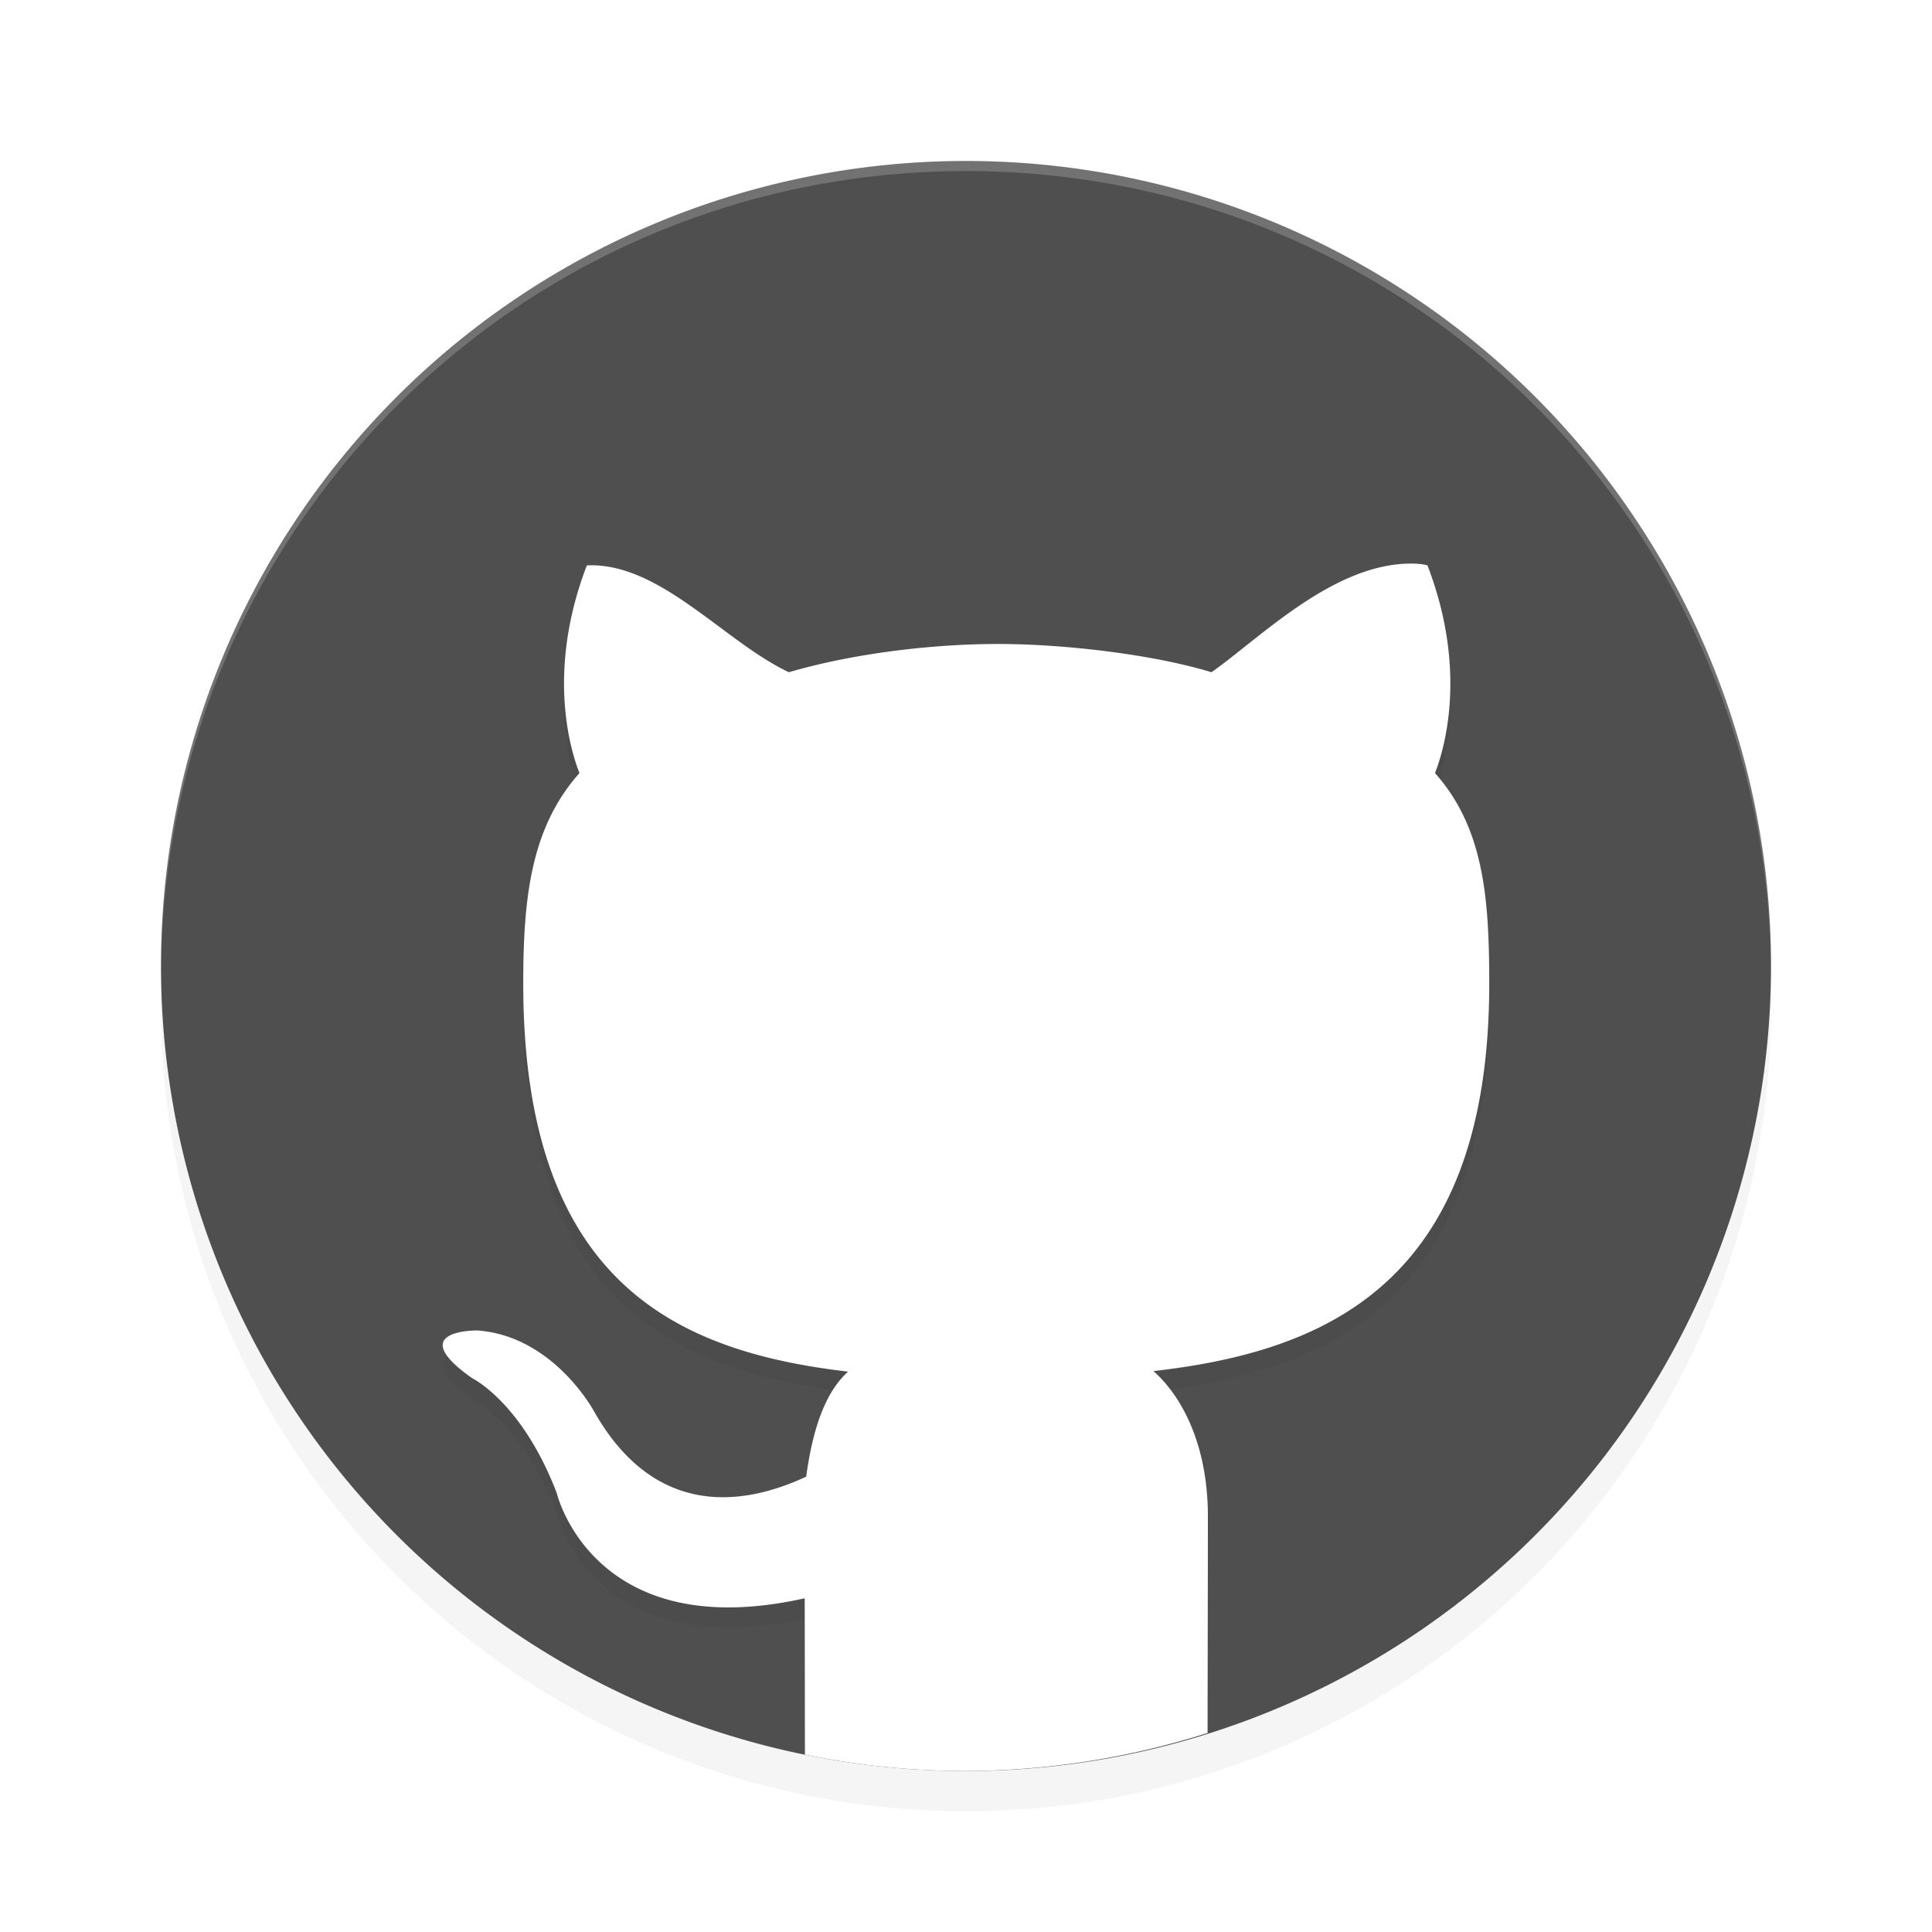 <?xml version="1.0" encoding="UTF-8" standalone="no"?>
<svg
  xmlns:dc="http://purl.org/dc/elements/1.1/"
  xmlns:cc="http://creativecommons.org/ns#"
  xmlns:rdf="http://www.w3.org/1999/02/22-rdf-syntax-ns#"
  xmlns:svg="http://www.w3.org/2000/svg"
  xmlns="http://www.w3.org/2000/svg"
  xmlns:sodipodi="http://sodipodi.sourceforge.net/DTD/sodipodi-0.dtd"
  xmlns:inkscape="http://www.inkscape.org/namespaces/inkscape"
  inkscape:version="1.0 (4035a4fb49, 2020-05-01)"
  sodipodi:docname="apps_github.svg"
  id="svg12"
  version="1"
  height="192"
  width="192">
 <defs
   id="defs16">
  <filter
    height="1.096"
    y="-0.048"
    width="1.096"
    x="-0.048"
    id="filter858"
    style="color-interpolation-filters:sRGB"
    inkscape:collect="always">
   <feGaussianBlur
     id="feGaussianBlur860"
     stdDeviation="3.2"
     inkscape:collect="always" />
  </filter>
  <filter
    height="1.091"
    y="-0.046"
    width="1.102"
    x="-0.051"
    id="filter890"
    style="color-interpolation-filters:sRGB"
    inkscape:collect="always">
   <feGaussianBlur
     id="feGaussianBlur892"
     stdDeviation="2.2"
     inkscape:collect="always" />
  </filter>
 </defs>
 <sodipodi:namedview
   inkscape:document-rotation="0"
   inkscape:current-layer="svg12"
   inkscape:window-maximized="1"
   inkscape:window-y="32"
   inkscape:window-x="0"
   inkscape:cy="42.116"
   inkscape:cx="308.67"
   inkscape:zoom="1"
   showgrid="false"
   id="namedview14"
   inkscape:window-height="1018"
   inkscape:window-width="1920"
   inkscape:pageshadow="2"
   inkscape:pageopacity="0"
   guidetolerance="10"
   gridtolerance="10"
   objecttolerance="10"
   borderopacity="1"
   bordercolor="#666666"
   pagecolor="#ffffff" />
 <path
   inkscape:connector-curvature="0"
   d="M 176,100 A 80,80 0 0 1 96,180 80,80 0 0 1 16,100 80,80 0 0 1 96,20 80,80 0 0 1 176,100 Z"
   id="path840"
   style="opacity:0.2;fill:#000000;fill-opacity:1;stroke-width:4;filter:url(#filter858)" />
 <path
   style="fill:#4f4f4f;fill-opacity:1;stroke-width:4"
   id="path4"
   d="M 176,96 A 80,80 0 0 1 96,176 80,80 0 0 1 16,96 80,80 0 0 1 96,16 80,80 0 0 1 176,96 Z"
   inkscape:connector-curvature="0" />
 <path
   id="path6"
   d="M 140.641,58.016 C 132.723,57.739 125.274,65.382 120.398,68.805 114.561,67.038 106.11,66.058 99.766,66 93.489,65.943 85.325,66.786 78.398,68.805 71.954,65.774 65.559,57.85 58.32,58.188 54.198,68.924 56.805,76.855 57.586,78.828 52.743,84.278 52,91.243 52,99.758 c 0,29.892 15.469,36.586 32.281,38.555 -2.161,1.949 -3.476,5.399 -4.164,10.438 -4.313,1.997 -14.325,5.435 -21.078,-6.484 0,0 -4.002,-7.496 -11.602,-8.047 0,0 -7.39,-0.095 -0.516,4.742 0,0 4.962,2.401 8.406,11.414 0,0 3.58,15.173 24.641,10.461 0.008,1.289 0.01,6.646 0.016,11.539 A 80,80 0 0 0 96,174 a 80,80 0 0 0 24.016,-3.781 c 0.012,-7.184 0.024,-14.558 0.024,-17.516 0,-7.274 -2.692,-12.037 -5.406,-14.445 16.863,-1.93 33.367,-8.531 33.367,-38.5 0,-8.514 -0.538,-15.48 -5.391,-20.93 0.776,-1.973 3.382,-9.904 -0.75,-20.641 0,0 -0.398,-0.133 -1.219,-0.172 z"
   style="opacity:0.2;stroke-width:4;filter:url(#filter890)"
   inkscape:connector-curvature="0" />
 <path
   id="path8"
   d="M 140.641,56.016 C 132.723,55.739 125.274,63.382 120.398,66.805 114.561,65.038 106.11,64.058 99.766,64 93.489,63.943 85.325,64.786 78.398,66.805 71.954,63.774 65.559,55.85 58.32,56.188 54.198,66.924 56.805,74.855 57.586,76.828 52.743,82.278 52,89.243 52,97.758 52,127.65 67.469,134.344 84.281,136.312 c -2.161,1.949 -3.476,5.399 -4.164,10.438 -4.313,1.997 -14.325,5.435 -21.078,-6.484 0,0 -4.002,-7.496 -11.602,-8.047 0,0 -7.39,-0.095 -0.516,4.742 0,0 4.962,2.401 8.406,11.414 0,0 3.58,15.173 24.641,10.461 0.01,1.736 0.015,8.457 0.024,15.539 A 80,80 0 0 0 96,176 a 80,80 0 0 0 24.008,-3.781 c 0.013,-9.126 0.031,-17.883 0.031,-21.516 0,-7.274 -2.692,-12.037 -5.406,-14.445 16.863,-1.93 33.367,-8.531 33.367,-38.5 0,-8.514 -0.538,-15.48 -5.391,-20.93 0.776,-1.973 3.382,-9.904 -0.75,-20.641 0,0 -0.398,-0.133 -1.219,-0.172 z"
   style="fill:#ffffff;stroke-width:4"
   inkscape:connector-curvature="0" />
 <path
   id="path10"
   d="m 96,16 c -44.316,0 -79.992,35.68 -79.992,80 0,0.335 0.002,0.667 0,1 C 16.008,52.68 51.684,17 96,17 c 44.316,0 79.992,35.68 79.992,80 -0.002,-0.333 0,-0.665 0,-1 C 175.992,51.68 140.316,16 96,16 Z"
   style="opacity:0.2;fill:#ffffff;stroke-width:4"
   inkscape:connector-curvature="0" />
</svg>

